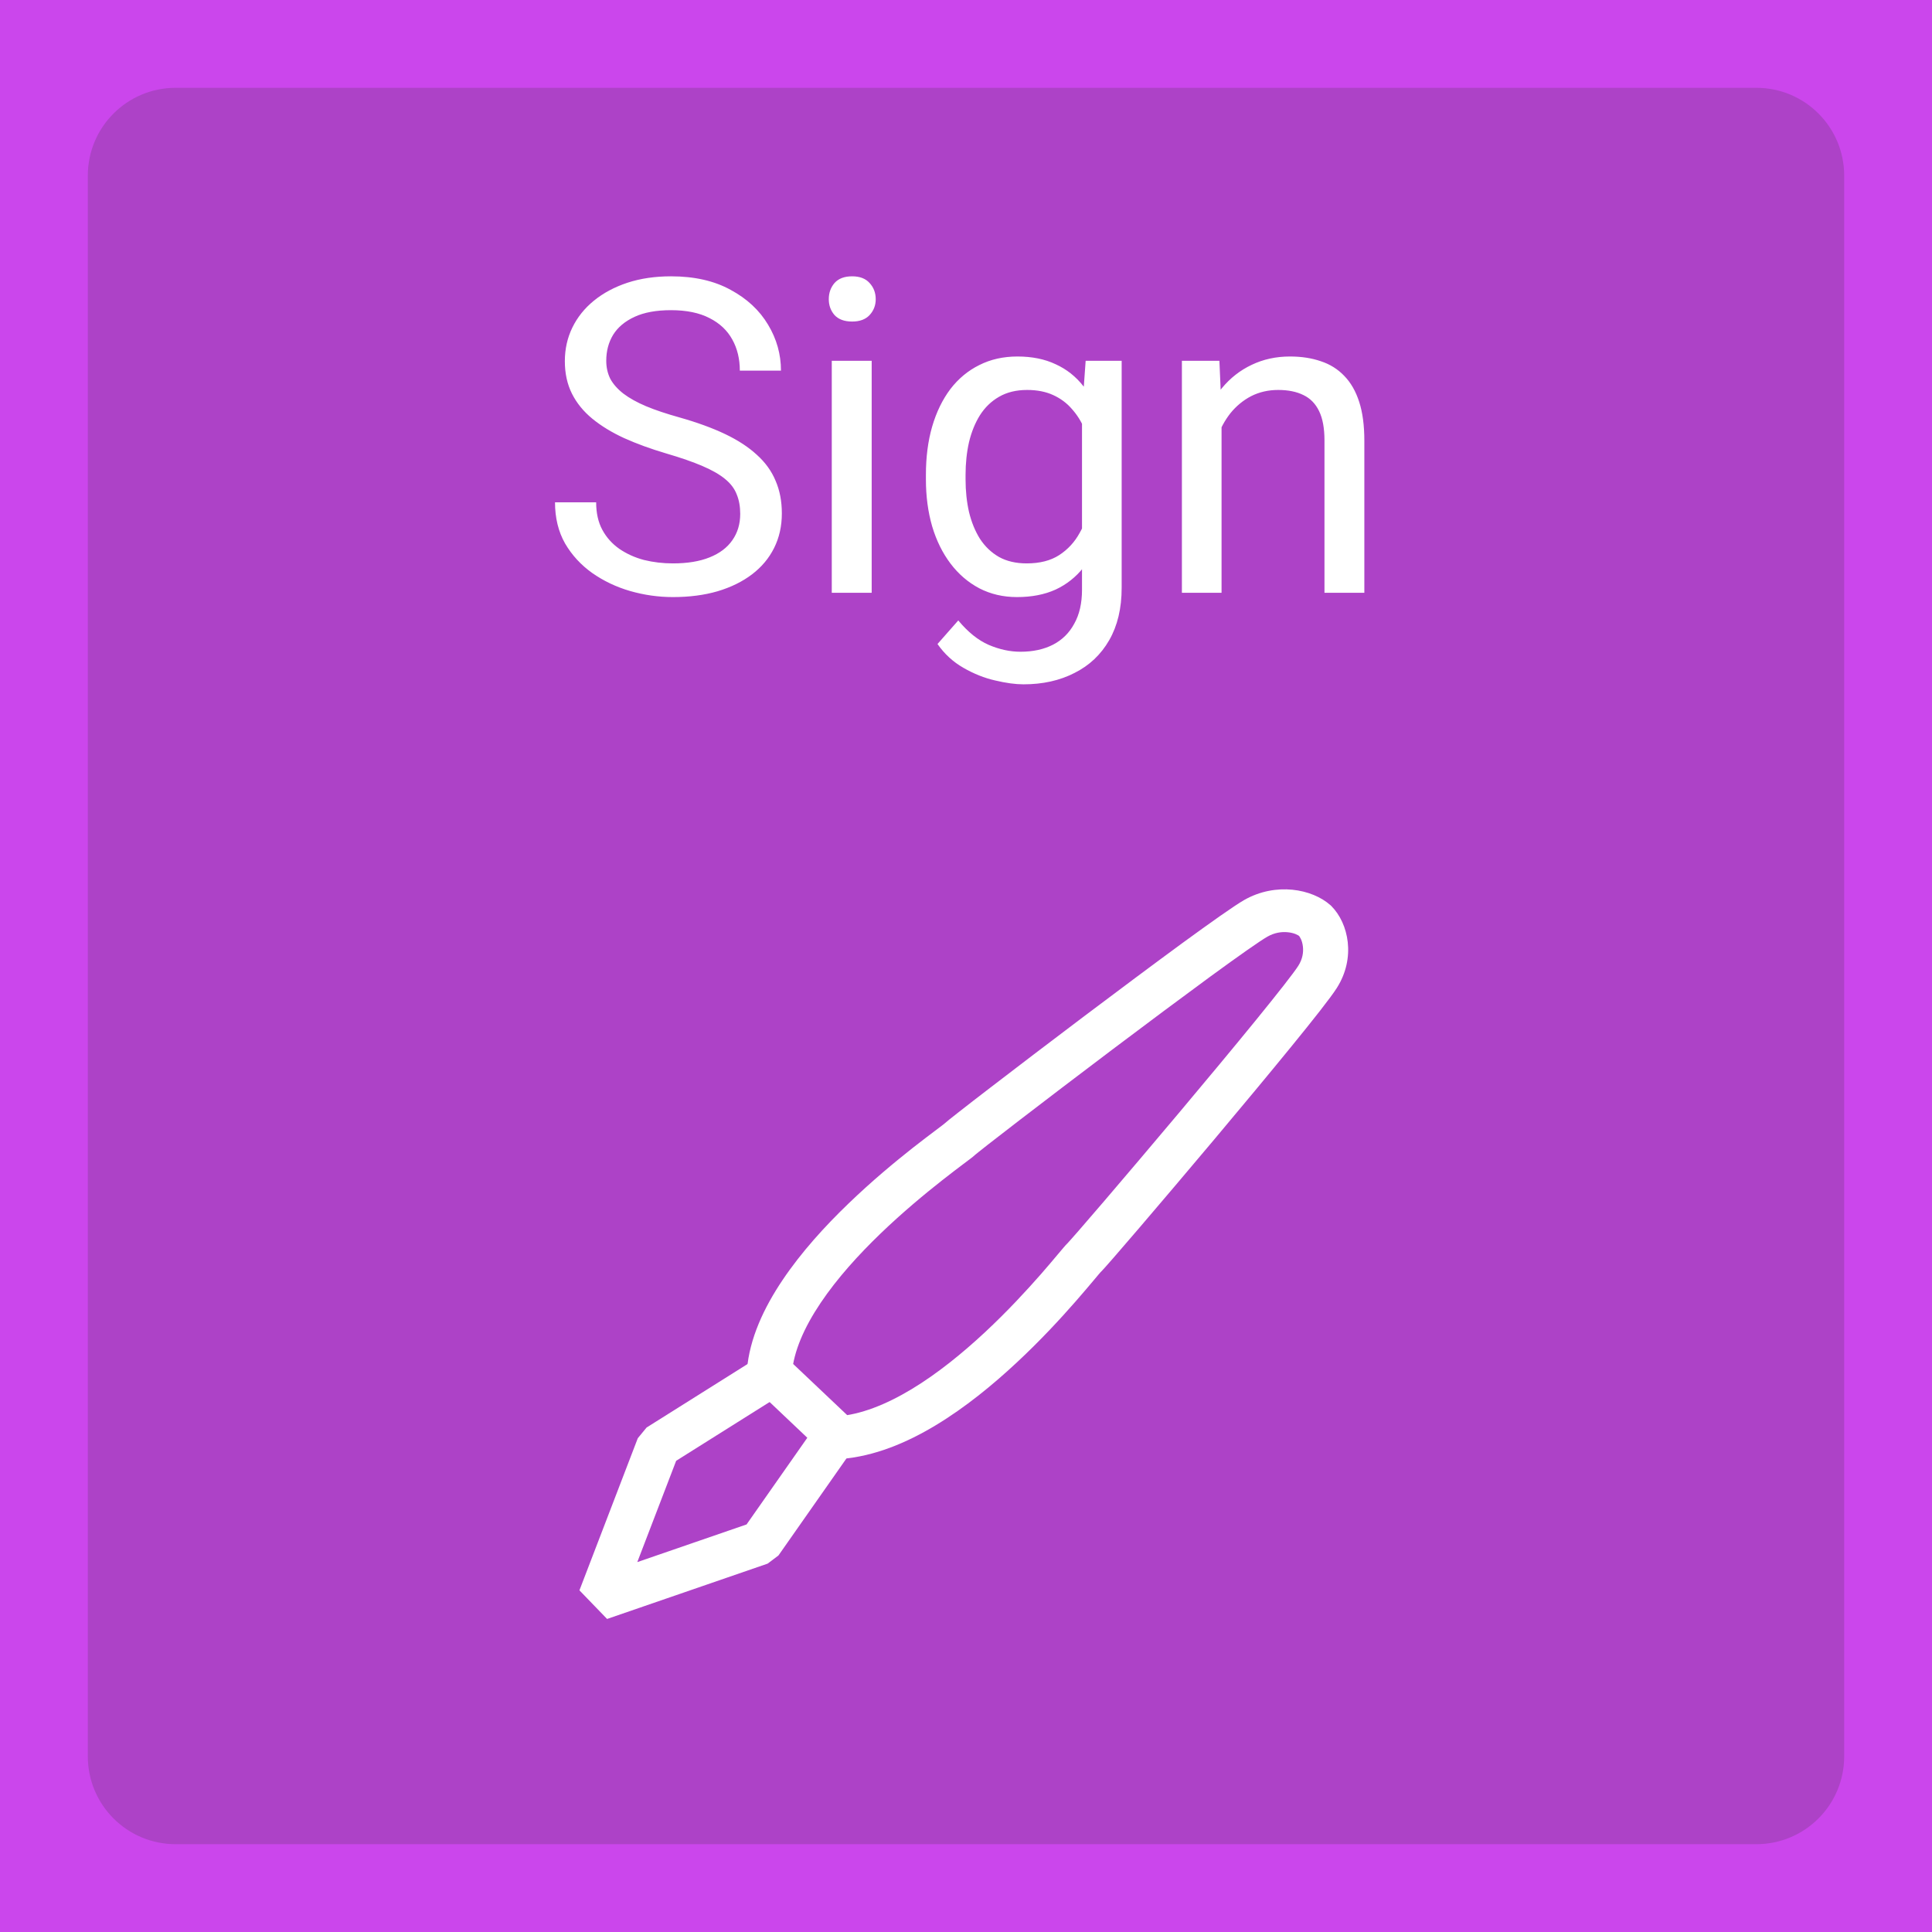 <svg width="44" height="44" viewBox="0 0 44 44" fill="none" xmlns="http://www.w3.org/2000/svg">
<rect x="0" y="0" width="44" height="44" fill="#333333" stroke="none"/>
<path d="M0 4C0 1.791 1.791 0 4 0H40C42.209 0 44 1.791 44 4V40C44 42.209 42.209 44 40 44H4C1.791 44 0 42.209 0 40V4Z" fill="#CB46EC" fill-opacity="0.8"/>
<path d="M16.858 11.703C16.858 11.537 16.832 11.391 16.78 11.264C16.731 11.133 16.644 11.016 16.517 10.912C16.393 10.808 16.22 10.709 15.999 10.614C15.781 10.52 15.504 10.424 15.169 10.326C14.817 10.222 14.5 10.106 14.217 9.979C13.934 9.849 13.691 9.701 13.489 9.535C13.287 9.369 13.133 9.179 13.025 8.964C12.918 8.749 12.864 8.503 12.864 8.227C12.864 7.95 12.921 7.694 13.035 7.46C13.149 7.226 13.312 7.022 13.523 6.85C13.738 6.674 13.994 6.537 14.29 6.439C14.586 6.342 14.917 6.293 15.281 6.293C15.815 6.293 16.268 6.396 16.639 6.601C17.013 6.802 17.298 7.068 17.493 7.396C17.689 7.722 17.786 8.07 17.786 8.441H16.849C16.849 8.174 16.792 7.938 16.678 7.733C16.564 7.525 16.391 7.362 16.16 7.245C15.929 7.125 15.636 7.064 15.281 7.064C14.946 7.064 14.669 7.115 14.451 7.216C14.233 7.317 14.07 7.453 13.963 7.626C13.859 7.798 13.807 7.995 13.807 8.217C13.807 8.367 13.838 8.503 13.899 8.627C13.964 8.747 14.064 8.86 14.197 8.964C14.334 9.068 14.507 9.164 14.715 9.252C14.926 9.34 15.179 9.424 15.472 9.506C15.875 9.62 16.224 9.747 16.517 9.887C16.81 10.027 17.05 10.185 17.239 10.36C17.431 10.533 17.573 10.73 17.664 10.951C17.759 11.169 17.806 11.417 17.806 11.693C17.806 11.983 17.747 12.245 17.63 12.479C17.513 12.714 17.345 12.914 17.127 13.08C16.909 13.246 16.647 13.375 16.341 13.466C16.038 13.554 15.7 13.598 15.325 13.598C14.996 13.598 14.672 13.552 14.354 13.461C14.038 13.37 13.75 13.233 13.489 13.051C13.232 12.868 13.025 12.644 12.869 12.377C12.716 12.107 12.64 11.794 12.64 11.44H13.577C13.577 11.684 13.624 11.894 13.719 12.069C13.813 12.242 13.942 12.385 14.104 12.499C14.271 12.613 14.458 12.698 14.666 12.753C14.878 12.805 15.097 12.831 15.325 12.831C15.654 12.831 15.932 12.786 16.16 12.694C16.388 12.603 16.561 12.473 16.678 12.304C16.798 12.134 16.858 11.934 16.858 11.703ZM19.852 8.217V13.5H18.943V8.217H19.852ZM18.875 6.815C18.875 6.669 18.919 6.545 19.007 6.444C19.098 6.343 19.231 6.293 19.407 6.293C19.58 6.293 19.712 6.343 19.803 6.444C19.897 6.545 19.944 6.669 19.944 6.815C19.944 6.955 19.897 7.076 19.803 7.177C19.712 7.274 19.58 7.323 19.407 7.323C19.231 7.323 19.098 7.274 19.007 7.177C18.919 7.076 18.875 6.955 18.875 6.815ZM24.725 8.217H25.545V13.388C25.545 13.853 25.451 14.25 25.262 14.579C25.073 14.908 24.809 15.157 24.471 15.326C24.135 15.499 23.748 15.585 23.309 15.585C23.126 15.585 22.912 15.556 22.664 15.497C22.42 15.442 22.179 15.346 21.941 15.209C21.707 15.075 21.51 14.895 21.351 14.667L21.824 14.13C22.046 14.397 22.277 14.582 22.518 14.687C22.762 14.791 23.003 14.843 23.24 14.843C23.527 14.843 23.774 14.789 23.982 14.682C24.191 14.574 24.352 14.415 24.466 14.203C24.583 13.995 24.642 13.738 24.642 13.432V9.379L24.725 8.217ZM21.087 10.917V10.815C21.087 10.411 21.134 10.045 21.229 9.716C21.326 9.384 21.465 9.099 21.644 8.861C21.826 8.624 22.046 8.441 22.303 8.314C22.56 8.184 22.85 8.119 23.172 8.119C23.504 8.119 23.794 8.178 24.041 8.295C24.292 8.409 24.503 8.576 24.676 8.798C24.852 9.016 24.99 9.28 25.091 9.589C25.192 9.898 25.262 10.248 25.301 10.639V11.088C25.265 11.475 25.195 11.824 25.091 12.133C24.99 12.442 24.852 12.706 24.676 12.924C24.503 13.142 24.292 13.31 24.041 13.427C23.79 13.541 23.497 13.598 23.162 13.598C22.846 13.598 22.56 13.531 22.303 13.398C22.049 13.264 21.831 13.077 21.648 12.836C21.466 12.595 21.326 12.312 21.229 11.986C21.134 11.658 21.087 11.301 21.087 10.917ZM21.99 10.815V10.917C21.99 11.181 22.016 11.428 22.068 11.659C22.124 11.89 22.207 12.094 22.317 12.27C22.431 12.445 22.576 12.584 22.752 12.685C22.928 12.782 23.138 12.831 23.382 12.831C23.681 12.831 23.929 12.768 24.124 12.641C24.319 12.514 24.474 12.346 24.588 12.138C24.705 11.929 24.796 11.703 24.861 11.459V10.282C24.826 10.103 24.77 9.931 24.695 9.765C24.624 9.595 24.529 9.446 24.412 9.315C24.298 9.182 24.157 9.076 23.987 8.998C23.818 8.92 23.619 8.881 23.392 8.881C23.144 8.881 22.931 8.933 22.752 9.037C22.576 9.138 22.431 9.278 22.317 9.457C22.207 9.633 22.124 9.838 22.068 10.072C22.016 10.303 21.99 10.551 21.99 10.815ZM27.82 9.345V13.5H26.917V8.217H27.771L27.82 9.345ZM27.605 10.658L27.23 10.644C27.233 10.282 27.287 9.949 27.391 9.643C27.495 9.333 27.641 9.065 27.83 8.837C28.019 8.609 28.244 8.433 28.504 8.31C28.768 8.183 29.059 8.119 29.378 8.119C29.638 8.119 29.873 8.155 30.081 8.227C30.289 8.295 30.467 8.406 30.613 8.559C30.763 8.712 30.877 8.91 30.955 9.154C31.033 9.395 31.072 9.69 31.072 10.038V13.5H30.164V10.028C30.164 9.752 30.123 9.53 30.042 9.364C29.961 9.195 29.842 9.073 29.686 8.998C29.529 8.92 29.337 8.881 29.109 8.881C28.885 8.881 28.68 8.928 28.494 9.022C28.312 9.117 28.154 9.247 28.02 9.413C27.89 9.579 27.788 9.77 27.713 9.984C27.641 10.196 27.605 10.421 27.605 10.658Z" fill="white"/>
<path d="M17.589 31.301L14.992 32.934L13.663 36.398L17.319 35.138L19.043 32.678" stroke="white" stroke-linejoin="bevel"/>
<path d="M28.599 20.915L28.334 20.498L28.334 20.498L28.599 20.915ZM17.523 31.238L17.011 31.201L17.16 31.582L17.523 31.238ZM30.006 22.248L29.567 21.997L29.567 21.997L30.006 22.248ZM19.109 32.741L18.746 33.085L19.149 33.226L19.109 32.741ZM30.324 20.637C30.316 20.63 30.309 20.623 30.301 20.616L29.597 21.324C29.597 21.324 29.598 21.325 29.598 21.325L30.324 20.637ZM30.301 20.616C29.886 20.245 29.059 20.085 28.334 20.498L28.864 21.332C29.025 21.24 29.188 21.217 29.326 21.231C29.476 21.245 29.57 21.299 29.597 21.324L30.301 20.616ZM28.334 20.498C28.106 20.629 27.571 21.009 26.929 21.477C26.274 21.957 25.473 22.555 24.691 23.144C23.909 23.734 23.145 24.316 22.562 24.764C22.271 24.987 22.025 25.178 21.844 25.32C21.677 25.45 21.538 25.561 21.488 25.607L22.214 26.295C22.209 26.3 22.226 26.285 22.286 26.237C22.338 26.195 22.409 26.139 22.498 26.069C22.675 25.93 22.919 25.742 23.209 25.519C23.789 25.073 24.551 24.493 25.33 23.905C26.11 23.317 26.907 22.723 27.556 22.247C28.22 21.762 28.699 21.426 28.864 21.332L28.334 20.498ZM21.488 25.607C21.5 25.596 21.498 25.599 21.451 25.635C21.414 25.664 21.364 25.701 21.299 25.75C21.172 25.846 20.998 25.977 20.794 26.137C20.387 26.458 19.857 26.896 19.324 27.41C18.792 27.921 18.249 28.517 17.823 29.151C17.399 29.781 17.069 30.483 17.011 31.201L18.035 31.276C18.075 30.779 18.312 30.234 18.689 29.673C19.063 29.116 19.553 28.575 20.055 28.092C20.556 27.61 21.059 27.194 21.45 26.886C21.646 26.732 21.813 26.605 21.938 26.511C22 26.464 22.055 26.424 22.096 26.392C22.128 26.368 22.179 26.329 22.214 26.295L21.488 25.607ZM29.574 21.302C29.574 21.302 29.575 21.302 29.575 21.303L30.322 20.636C30.315 20.629 30.308 20.621 30.3 20.614L29.574 21.302ZM29.575 21.303C29.601 21.329 29.658 21.417 29.673 21.559C29.688 21.691 29.664 21.845 29.567 21.997L30.446 22.499C30.882 21.813 30.713 21.029 30.322 20.636L29.575 21.303ZM29.567 21.997C29.467 22.154 29.112 22.607 28.6 23.236C28.098 23.852 27.471 24.606 26.85 25.345C26.229 26.083 25.617 26.805 25.147 27.354C24.911 27.629 24.712 27.86 24.566 28.028C24.492 28.113 24.433 28.18 24.389 28.229C24.338 28.286 24.323 28.302 24.328 28.297L25.053 28.985C25.103 28.938 25.22 28.805 25.357 28.648C25.506 28.476 25.708 28.243 25.944 27.967C26.416 27.415 27.031 26.691 27.653 25.951C28.275 25.21 28.907 24.451 29.413 23.83C29.908 23.223 30.309 22.716 30.446 22.499L29.567 21.997ZM24.328 28.297C24.292 28.331 24.251 28.379 24.225 28.409C24.192 28.448 24.149 28.5 24.099 28.558C24 28.677 23.866 28.835 23.704 29.021C23.379 29.391 22.94 29.868 22.431 30.342C21.92 30.818 21.349 31.283 20.762 31.637C20.169 31.994 19.595 32.218 19.07 32.256L19.149 33.226C19.907 33.171 20.648 32.859 21.313 32.458C21.983 32.054 22.611 31.539 23.151 31.035C23.693 30.531 24.156 30.028 24.494 29.642C24.663 29.449 24.802 29.284 24.903 29.164C24.954 29.102 24.994 29.055 25.024 29.02C25.062 28.975 25.065 28.974 25.053 28.985L24.328 28.297ZM17.16 31.582L18.746 33.085L19.472 32.397L17.886 30.895L17.16 31.582Z" fill="white"/>
<path d="M4 2H40V-2H4V2ZM42 4V40H46V4H42ZM40 42H4V46H40V42ZM2 40V4H-2V40H2ZM4 42C2.895 42 2 41.105 2 40H-2C-2 43.314 0.686 46 4 46V42ZM42 40C42 41.105 41.105 42 40 42V46C43.314 46 46 43.314 46 40H42ZM40 2C41.105 2 42 2.895 42 4H46C46 0.686 43.314 -2 40 -2V2ZM4 -2C0.686 -2 -2 0.686 -2 4H2C2 2.895 2.895 2 4 2V-2Z" fill="#CB46EC"/>
</svg>
